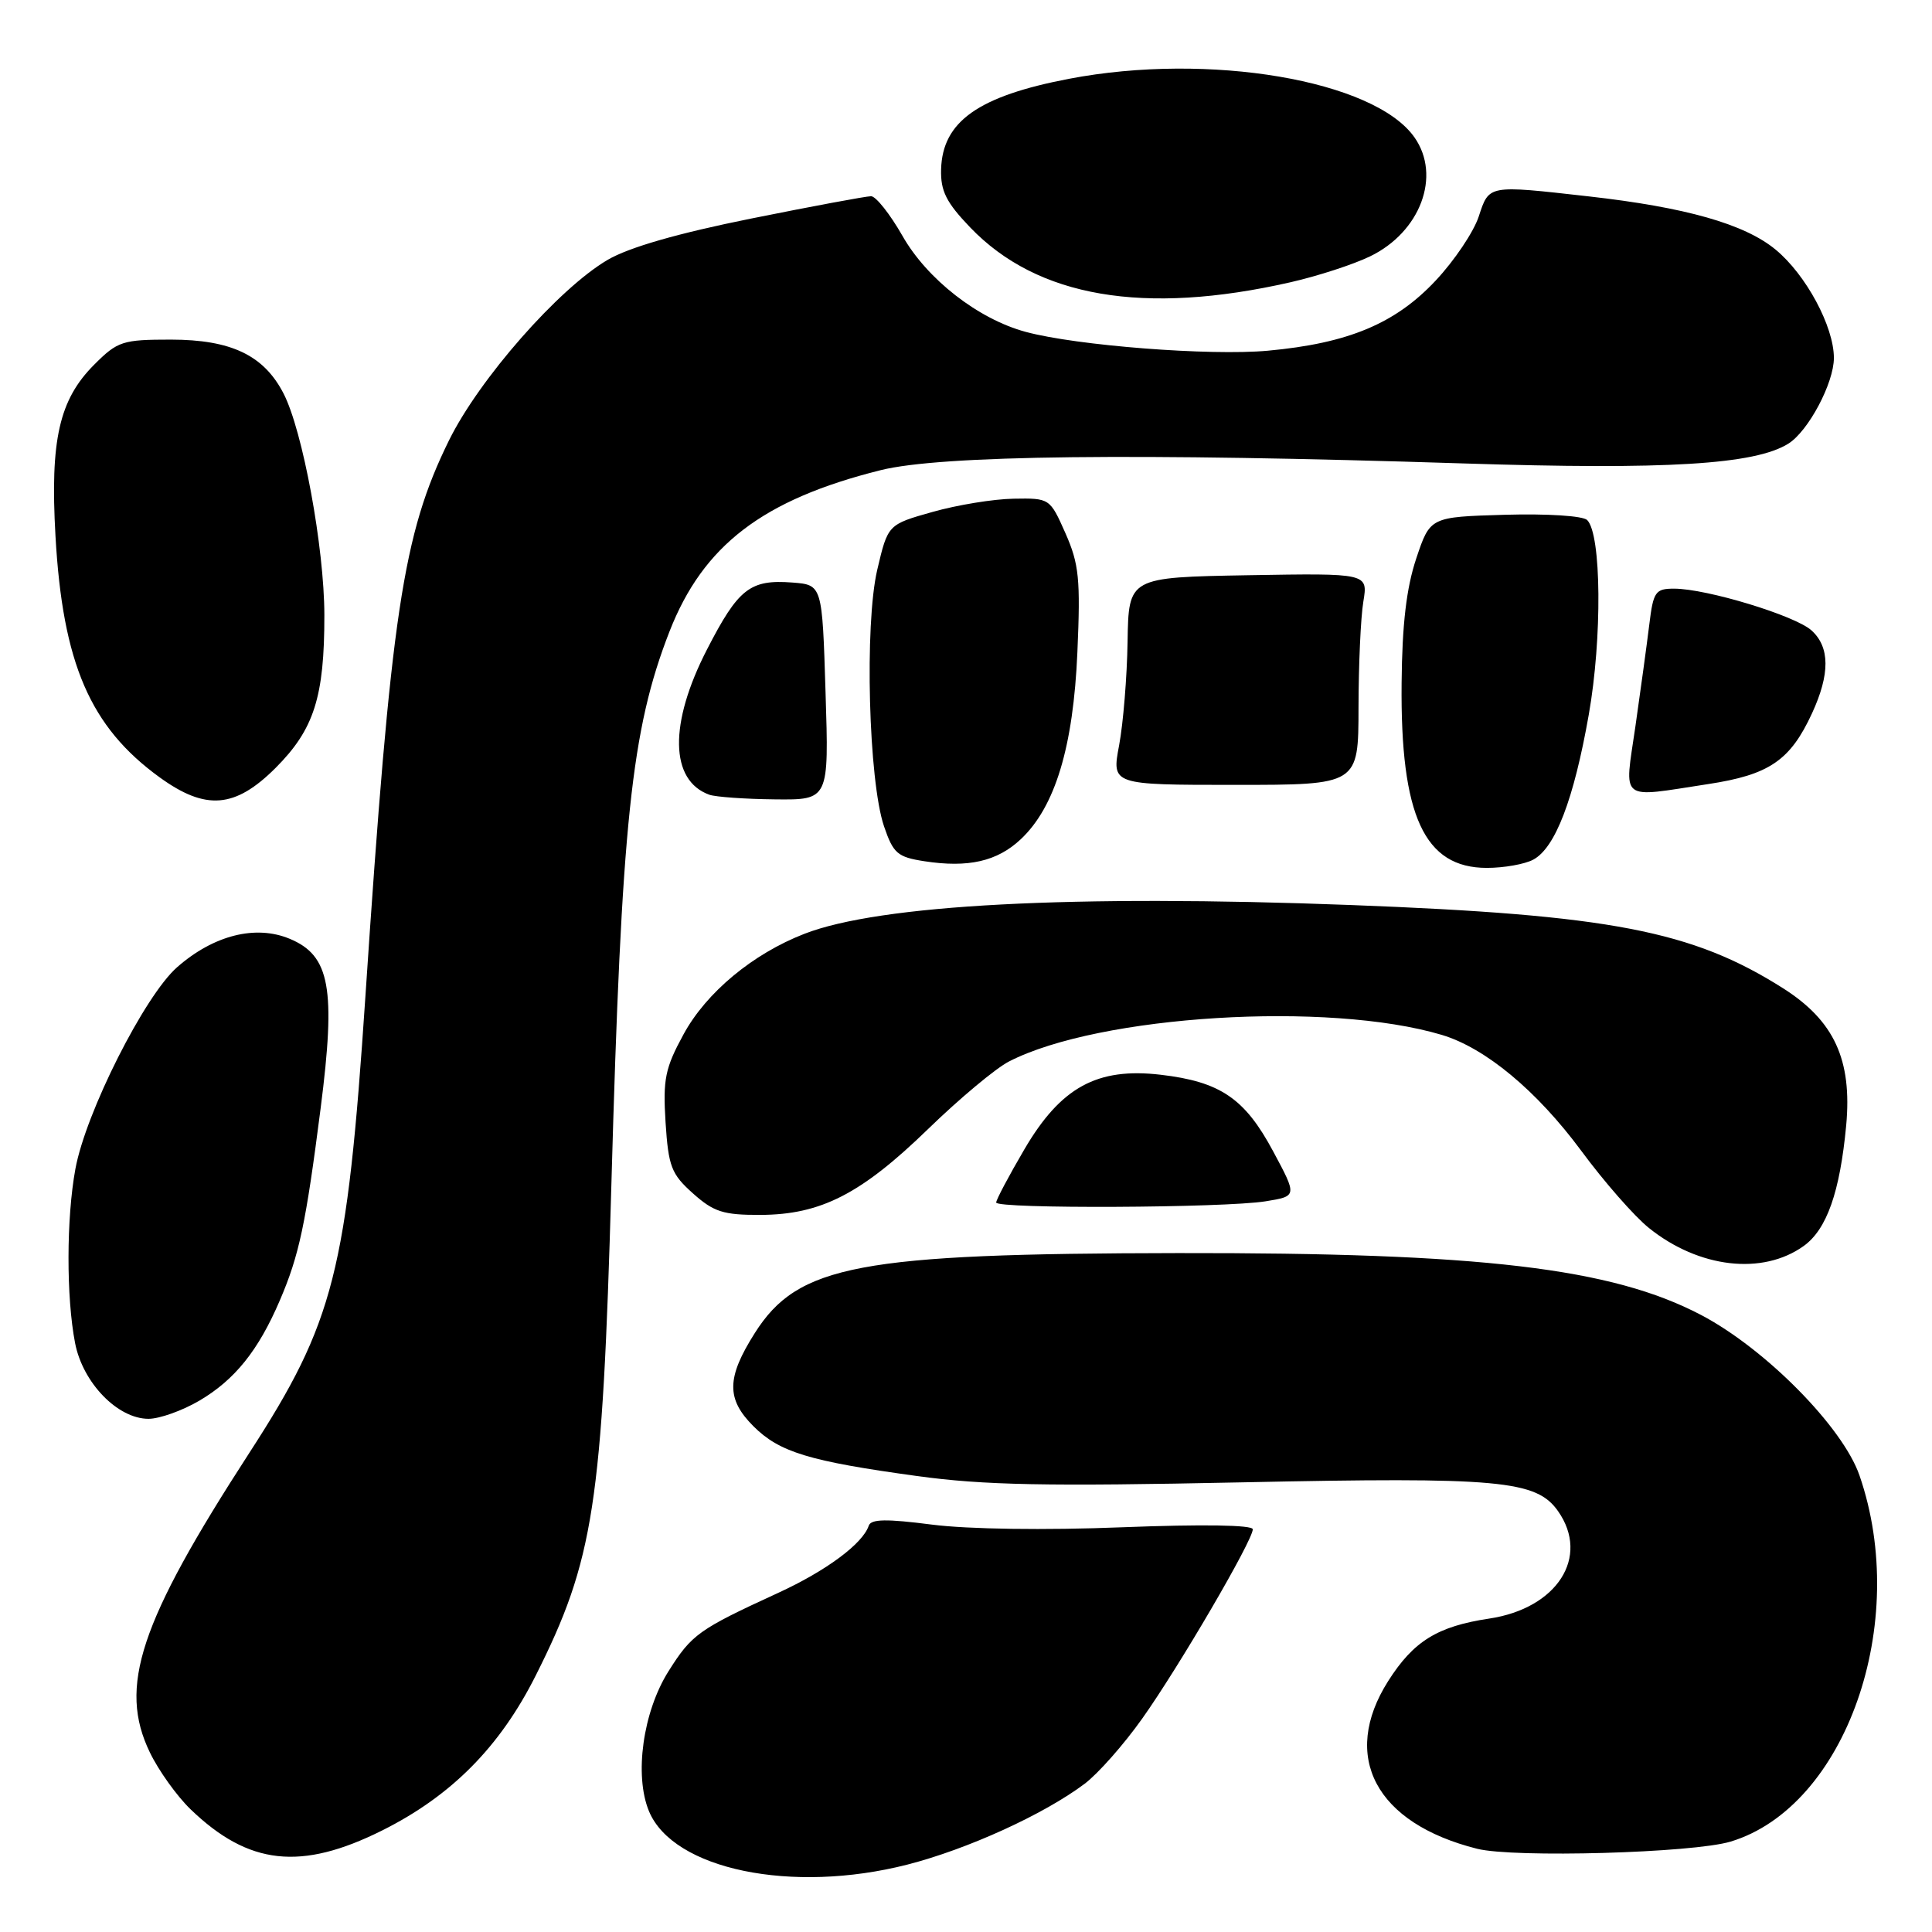 <?xml version="1.0" encoding="UTF-8" standalone="no"?>
<!DOCTYPE svg PUBLIC "-//W3C//DTD SVG 1.1//EN" "http://www.w3.org/Graphics/SVG/1.1/DTD/svg11.dtd" >
<svg xmlns="http://www.w3.org/2000/svg" xmlns:xlink="http://www.w3.org/1999/xlink" version="1.1" viewBox="0 0 256 256">
 <g >
 <path fill="currentColor"
d=" M 120.23 247.07 C 128.19 245.03 138.32 240.42 143.72 236.36 C 145.49 235.03 148.92 231.15 151.35 227.72 C 156.23 220.85 166.00 204.12 166.00 202.64 C 166.00 202.06 159.35 201.96 148.75 202.37 C 138.45 202.78 128.28 202.63 123.50 202.02 C 117.44 201.24 115.41 201.27 115.11 202.17 C 114.31 204.56 109.47 208.15 103.06 211.09 C 92.57 215.91 91.66 216.56 88.58 221.45 C 85.19 226.83 84.02 235.22 85.99 239.99 C 89.20 247.73 104.92 250.98 120.23 247.07 Z  M 50.67 242.53 C 59.82 237.95 66.24 231.47 70.99 222.01 C 78.68 206.72 79.82 199.37 81.01 157.00 C 82.36 108.88 83.64 96.69 88.71 83.68 C 93.17 72.25 101.08 66.20 116.69 62.30 C 124.64 60.31 150.45 60.01 194.00 61.41 C 220.78 62.27 232.53 61.56 236.96 58.79 C 239.61 57.14 243.00 50.76 243.00 47.43 C 243.00 43.27 239.30 36.39 235.27 33.07 C 231.16 29.68 223.37 27.47 210.50 26.02 C 197.10 24.51 197.33 24.47 195.94 28.69 C 195.27 30.73 192.71 34.54 190.25 37.16 C 184.90 42.88 178.66 45.49 168.00 46.47 C 160.35 47.17 142.68 45.80 135.93 43.98 C 129.63 42.29 122.84 37.00 119.58 31.25 C 117.93 28.36 116.06 26.00 115.42 26.00 C 114.77 26.00 107.62 27.33 99.53 28.96 C 89.80 30.92 83.36 32.77 80.52 34.43 C 74.01 38.25 63.49 50.23 59.48 58.38 C 53.37 70.82 51.81 81.19 48.42 132.00 C 45.98 168.52 44.29 175.15 33.02 192.54 C 18.47 215.00 15.65 223.51 19.86 232.21 C 21.02 234.62 23.45 238.00 25.24 239.73 C 32.94 247.16 39.89 247.92 50.67 242.53 Z  M 229.32 244.02 C 244.57 239.41 253.15 215.03 246.39 195.50 C 244.18 189.10 233.93 178.72 225.40 174.24 C 213.55 168.02 196.28 165.98 156.10 166.04 C 113.77 166.10 105.74 167.61 100.02 176.63 C 96.26 182.56 96.22 185.37 99.83 188.98 C 103.27 192.42 107.21 193.62 121.50 195.58 C 130.39 196.80 138.64 196.96 164.50 196.42 C 198.76 195.70 203.58 196.14 206.46 200.25 C 210.70 206.31 206.33 213.12 197.33 214.47 C 190.47 215.50 187.30 217.46 183.94 222.75 C 177.60 232.75 182.28 241.59 195.72 244.97 C 200.59 246.20 224.34 245.53 229.32 244.02 Z  M 26.41 185.60 C 31.11 182.84 34.24 178.94 37.07 172.33 C 39.65 166.32 40.52 162.20 42.49 146.82 C 44.52 130.96 43.73 126.62 38.40 124.40 C 33.88 122.51 28.31 123.91 23.47 128.16 C 19.17 131.93 11.36 147.41 9.99 154.89 C 8.79 161.40 8.77 171.88 9.95 177.97 C 10.97 183.23 15.59 188.00 19.68 188.00 C 21.13 188.00 24.16 186.92 26.41 185.60 Z  M 239.00 165.10 C 242.06 162.90 243.80 157.96 244.63 149.12 C 245.43 140.44 243.05 135.25 236.25 130.94 C 224.24 123.33 213.35 121.23 179.00 119.92 C 142.09 118.52 116.56 119.86 106.60 123.73 C 99.74 126.39 93.59 131.51 90.58 137.04 C 88.13 141.53 87.83 143.00 88.19 148.72 C 88.57 154.57 88.95 155.57 91.82 158.13 C 94.57 160.59 95.85 161.00 100.77 160.98 C 108.77 160.95 114.11 158.21 122.99 149.59 C 127.12 145.58 131.94 141.55 133.70 140.65 C 145.66 134.50 176.02 132.64 191.05 137.13 C 196.82 138.86 203.63 144.52 209.52 152.48 C 212.55 156.59 216.59 161.20 218.50 162.72 C 225.11 168.03 233.55 169.01 239.00 165.10 Z  M 167.69 159.18 C 171.89 158.50 171.89 158.50 168.69 152.54 C 164.95 145.55 161.69 143.33 153.80 142.41 C 145.37 141.42 140.55 144.06 135.72 152.32 C 133.67 155.82 132.00 158.97 132.00 159.34 C 132.00 160.20 162.21 160.06 167.69 159.18 Z  M 135.25 111.21 C 139.81 106.93 142.22 98.98 142.76 86.41 C 143.18 76.74 142.98 74.74 141.18 70.66 C 139.12 66.02 139.09 66.00 134.31 66.08 C 131.66 66.12 126.83 66.91 123.58 67.83 C 117.65 69.50 117.65 69.50 116.24 75.50 C 114.54 82.77 115.09 103.48 117.14 109.50 C 118.36 113.08 118.92 113.57 122.50 114.12 C 128.30 115.01 132.13 114.14 135.25 111.21 Z  M 203.16 113.91 C 206.08 112.35 208.54 105.93 210.52 94.70 C 212.31 84.56 212.20 70.80 210.31 68.91 C 209.75 68.35 205.00 68.05 199.41 68.21 C 189.50 68.50 189.50 68.50 187.66 74.00 C 186.36 77.90 185.79 82.71 185.72 90.50 C 185.55 108.12 188.73 115.00 197.02 115.00 C 199.28 115.00 202.04 114.51 203.16 113.91 Z  M 36.52 101.75 C 41.62 96.64 42.99 92.35 42.98 81.50 C 42.97 72.58 40.11 57.04 37.56 52.12 C 34.95 47.07 30.63 45.01 22.65 45.00 C 16.23 45.00 15.59 45.21 12.49 48.31 C 7.84 52.96 6.63 58.31 7.35 71.00 C 8.30 87.90 11.94 96.32 21.15 103.00 C 27.27 107.43 31.15 107.11 36.52 101.75 Z  M 109.39 91.75 C 108.95 77.50 108.95 77.50 105.01 77.19 C 99.39 76.76 97.84 77.97 93.69 86.04 C 88.62 95.88 88.75 103.43 94.00 105.31 C 94.83 105.60 98.73 105.88 102.67 105.92 C 109.84 106.00 109.84 106.00 109.39 91.75 Z  M 226.31 103.90 C 234.43 102.67 237.22 100.77 240.11 94.50 C 242.50 89.31 242.48 85.74 240.03 83.53 C 237.87 81.57 226.12 78.00 221.83 78.00 C 219.35 78.00 219.07 78.39 218.54 82.75 C 218.22 85.36 217.39 91.44 216.70 96.25 C 215.23 106.37 214.41 105.72 226.31 103.90 Z  M 180.01 93.75 C 180.02 88.11 180.30 81.80 180.65 79.72 C 181.27 75.95 181.27 75.95 165.41 76.22 C 149.55 76.50 149.55 76.50 149.41 85.00 C 149.34 89.67 148.83 95.86 148.29 98.75 C 147.30 104.00 147.30 104.00 163.65 104.00 C 180.00 104.00 180.00 104.00 180.01 93.75 Z  M 171.00 37.40 C 174.57 36.59 179.31 35.05 181.52 33.98 C 188.21 30.76 191.00 23.30 187.43 18.21 C 182.12 10.62 160.17 6.90 141.66 10.44 C 129.63 12.74 124.88 16.10 124.70 22.44 C 124.62 25.31 125.38 26.82 128.55 30.13 C 137.44 39.40 151.57 41.82 171.00 37.40 Z "/>
</g>
</svg>